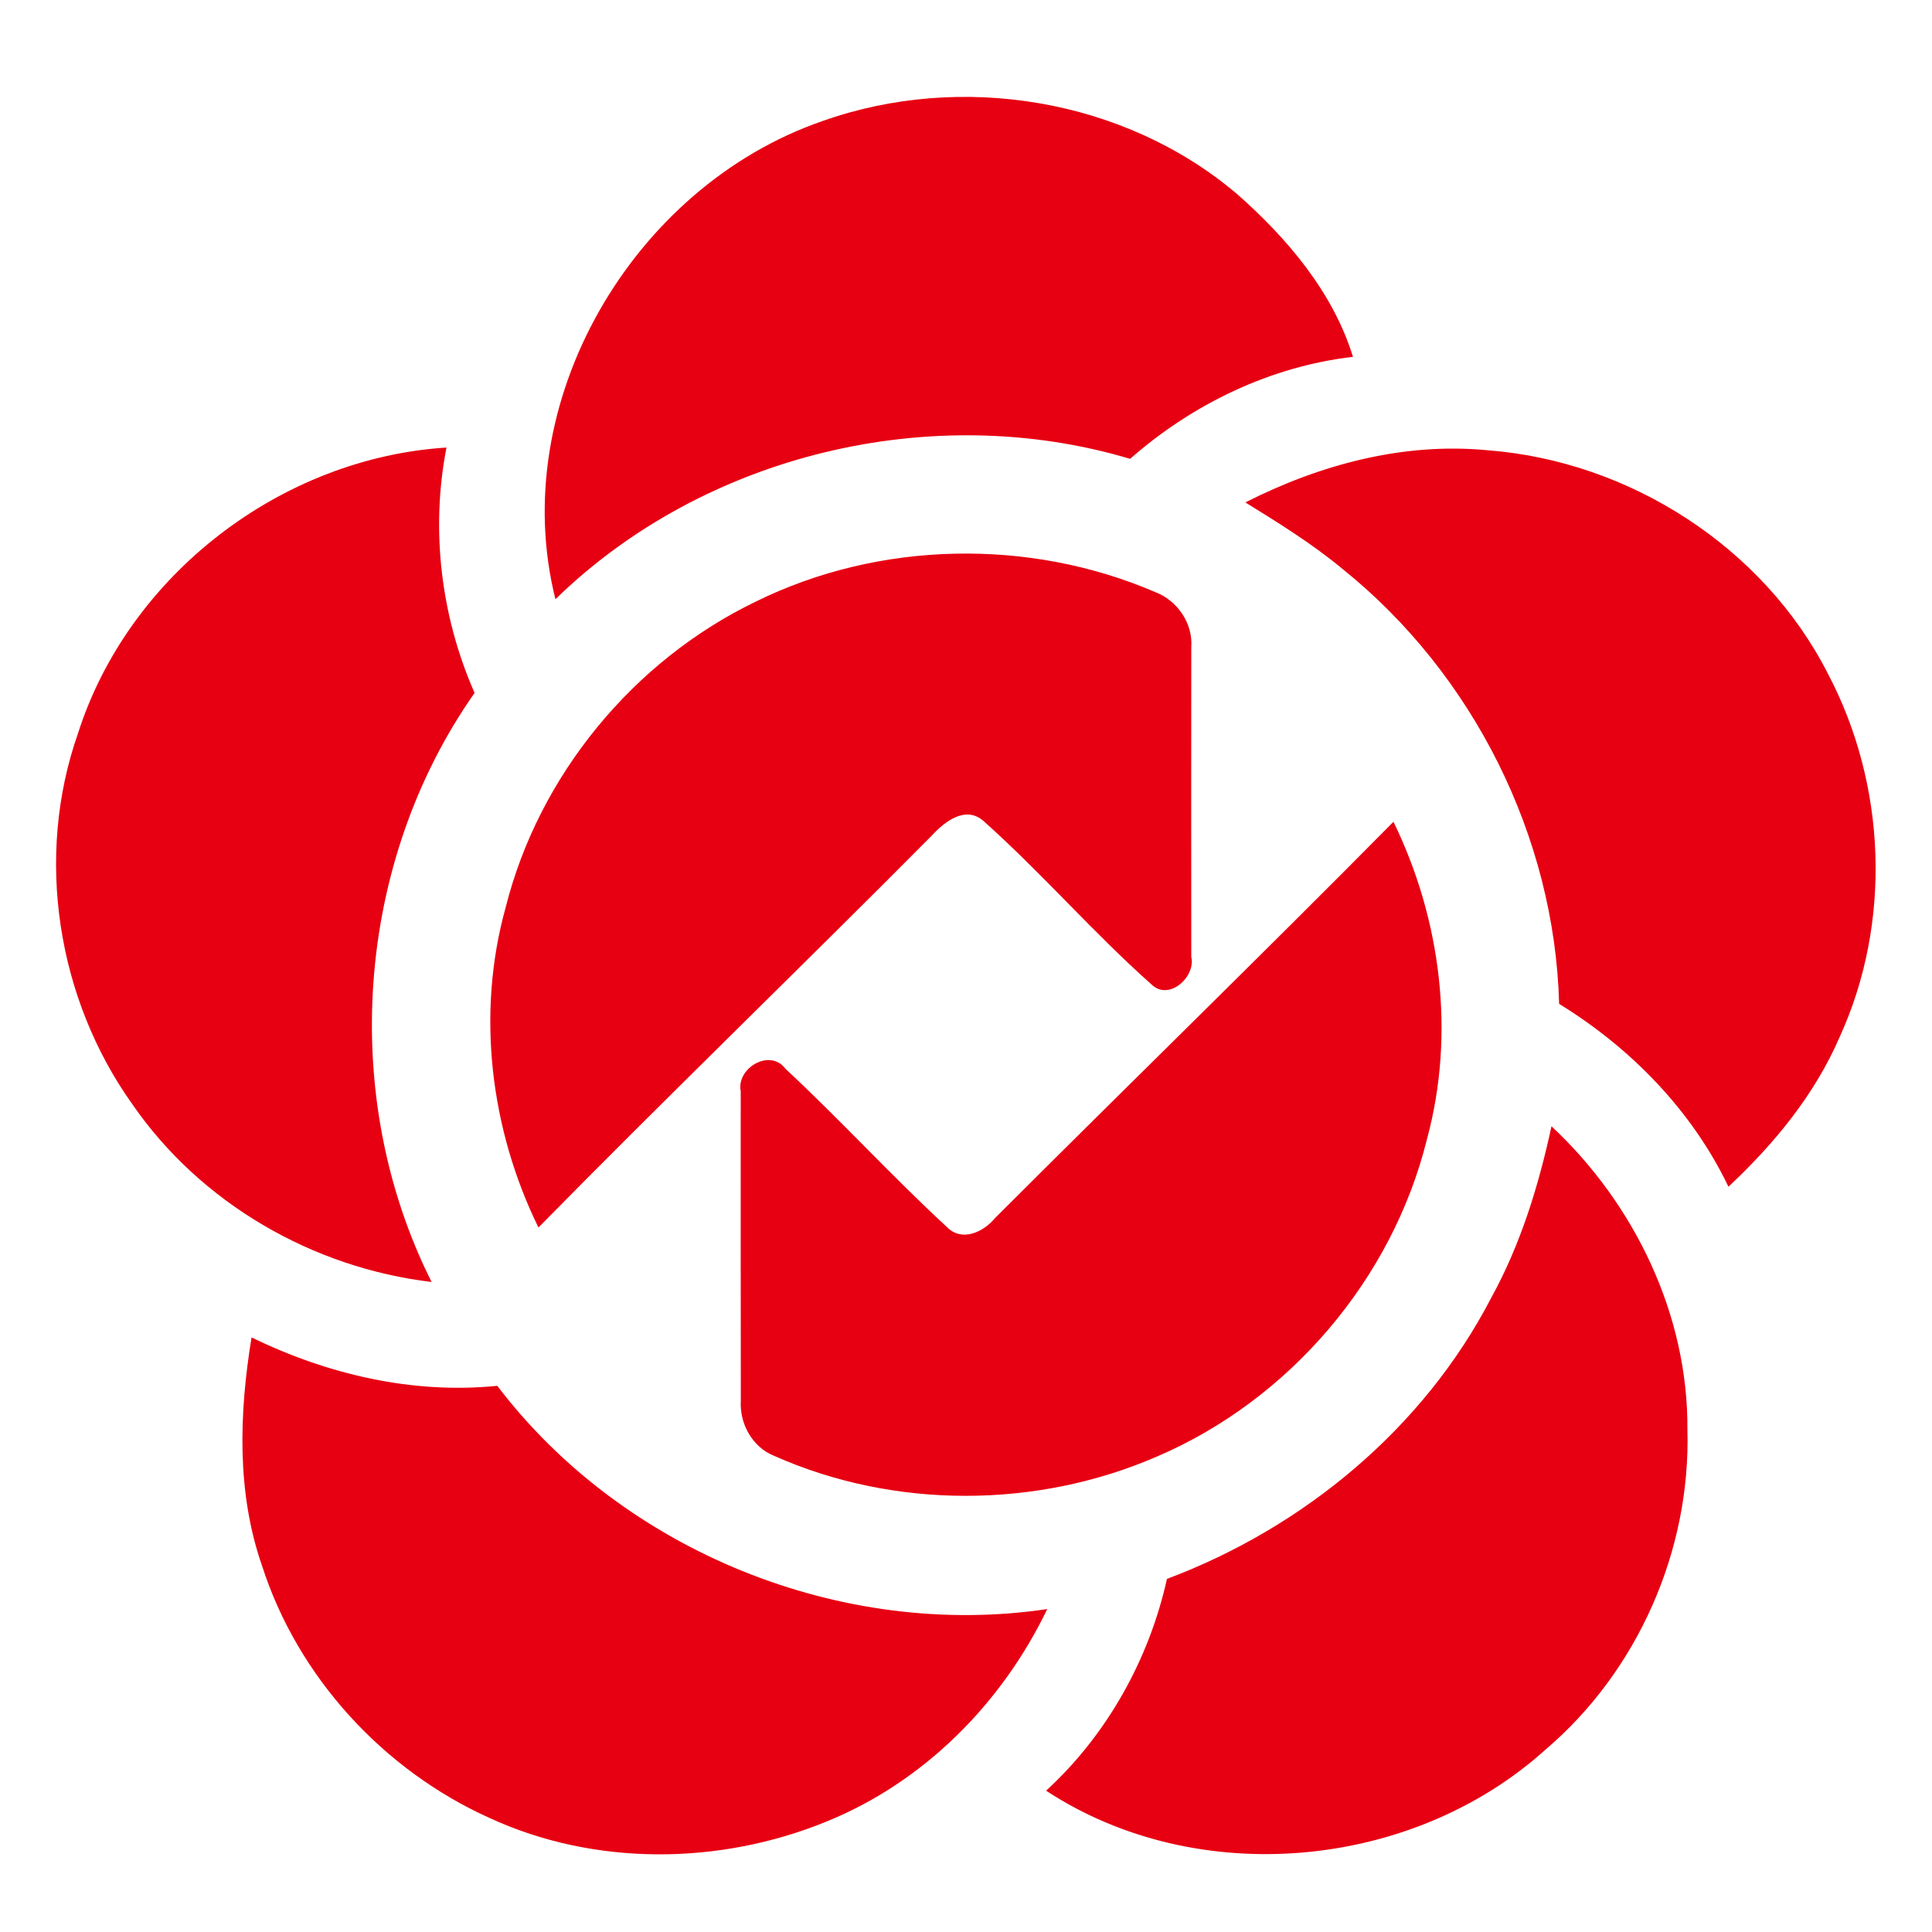 <svg width="200pt" height="200pt" viewBox="0 0 200 200" xmlns="http://www.w3.org/2000/svg"><g fill="#e70012"><path d="M85.12 12.54c14.32-5.1 31.27-2.35 42.92 7.53 5.19 4.57 9.95 10.16 12.02 16.87-8.55.99-16.63 4.89-23.07 10.56-20.54-6.14-44.12-.46-59.49 14.53-5.12-20.37 8.01-42.72 27.62-49.49zM8.06 75.96c5.22-16.41 21-28.54 38.16-29.63-1.66 8.5-.58 17.49 2.91 25.4-12.35 17.57-14.08 41.8-4.45 60.98-12.32-1.46-23.91-8.15-30.98-18.4-7.81-10.95-10.1-25.62-5.64-38.35zm120.86-23.95c7.72-3.92 16.37-6.24 25.07-5.4 14.63 1.11 28.54 9.98 35.23 23.12 6.07 11.5 6.64 25.77 1.22 37.62-2.58 5.98-6.79 11.08-11.51 15.5-3.78-7.89-10.11-14.37-17.53-18.93-.46-17.3-8.9-34.14-22.37-44.98-3.15-2.62-6.63-4.78-10.11-6.93zM78.23 62.28c12.76-6.29 28.27-6.61 41.33-1 2.31.87 3.95 3.24 3.76 5.74-.01 10.67-.01 21.35 0 32.03.48 2.05-2.26 4.56-4.05 2.92-6.08-5.39-11.41-11.59-17.48-17-1.87-1.61-4.03.11-5.33 1.53-13.5 13.6-27.29 26.91-40.72 40.57-4.99-10.19-6.45-22.17-3.39-33.15 3.44-13.66 13.21-25.52 25.88-31.64z"/><path d="M103 126.1c13.71-13.71 27.62-27.24 41.25-41.03 4.93 10.1 6.42 21.95 3.47 32.85-3.58 14.5-14.25 27-27.97 32.87-12.46 5.4-27.18 5.45-39.61-.08-2.25-.89-3.6-3.34-3.45-5.71-.02-10.68-.01-21.35-.01-32.03-.48-2.4 3.03-4.48 4.62-2.34 5.71 5.31 10.98 11.09 16.71 16.38 1.55 1.6 3.79.54 4.99-.91zm57.61-9.51c8.61 8.05 14.16 19.53 14.07 31.42.35 12.49-5.15 24.99-14.67 33.09-13.83 12.5-36.07 14.54-51.72 4.27 6.3-5.77 10.67-13.6 12.51-21.92 14.17-5.32 26.57-15.6 33.57-29.1 3.05-5.54 4.91-11.61 6.24-17.76zM26.04 138.45c7.88 3.83 16.65 5.89 25.44 5.01 13.03 17.14 35.65 26.28 56.93 23.11-4.69 9.76-12.77 17.91-22.86 22-11.02 4.51-23.96 4.65-34.84-.36-11.02-4.95-19.89-14.61-23.59-26.14-2.64-7.58-2.36-15.8-1.08-23.62z"/></g></svg>